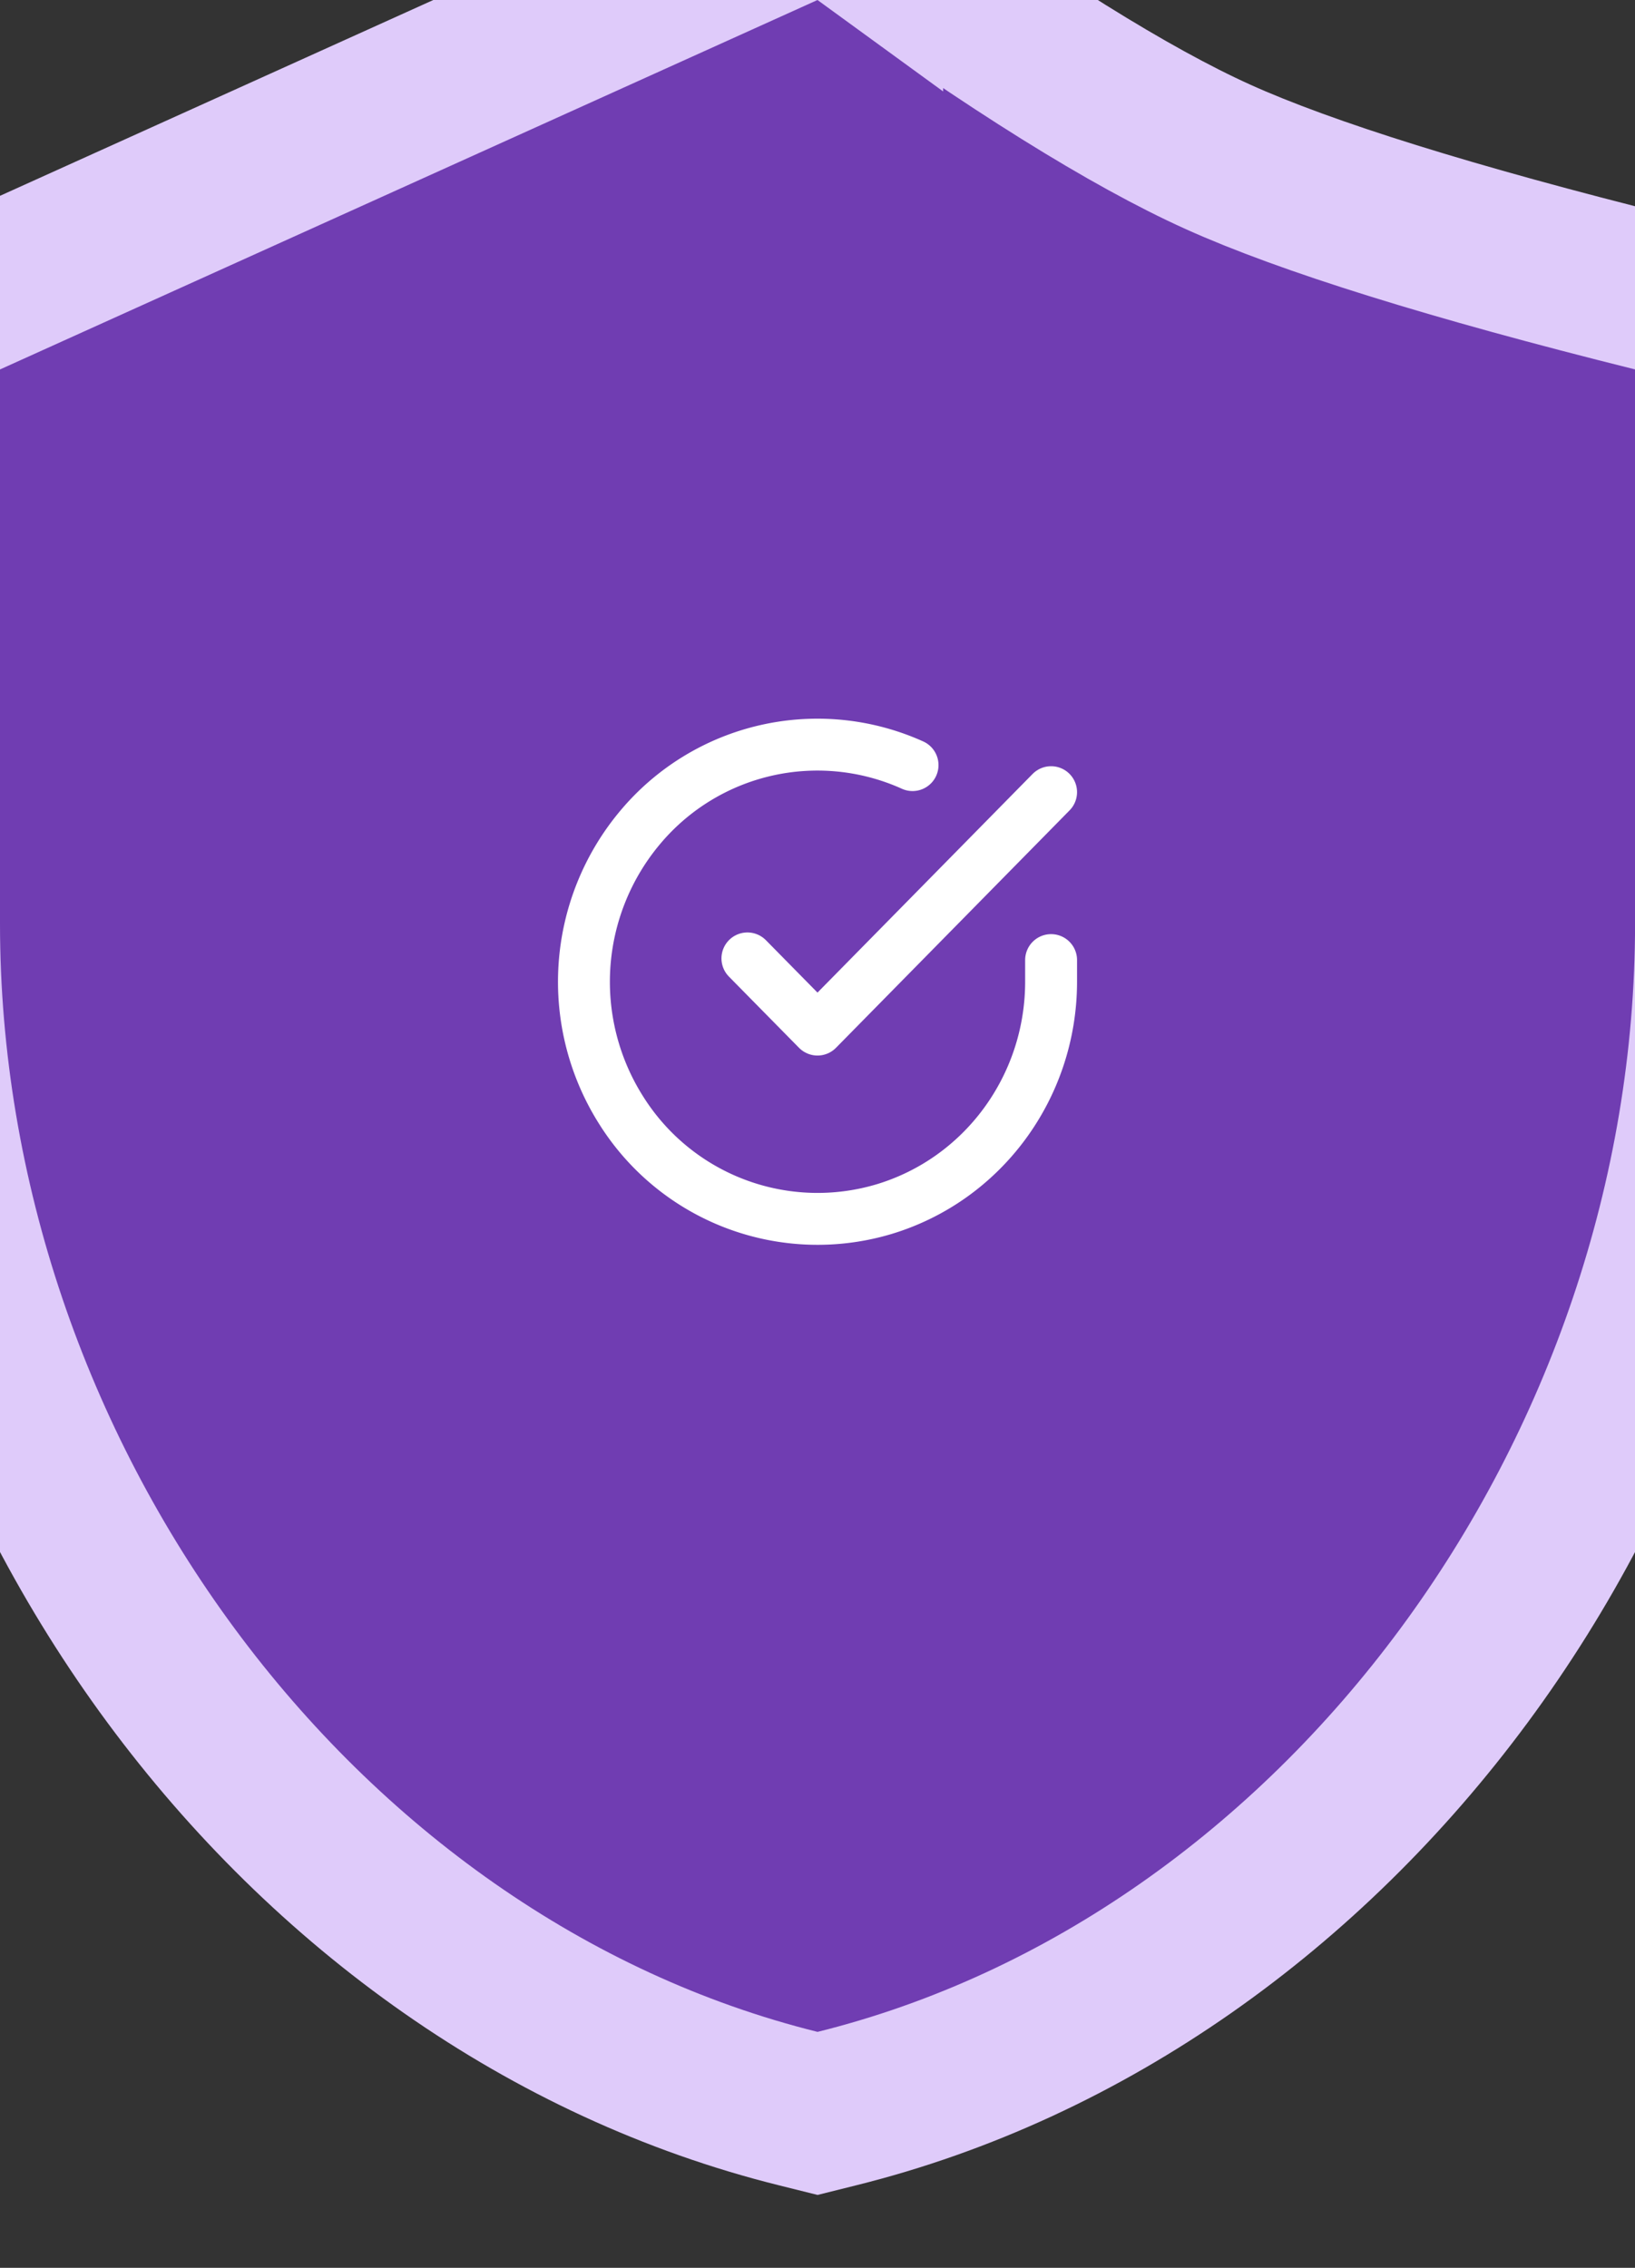 <svg xmlns="http://www.w3.org/2000/svg" width="31" height="43" viewBox="0 0 31 43">
    <rect x="0" y="0" width="31" height="43" fill="#333333" stroke="none"/>
    <g fill="none" fill-rule="evenodd">
        <path d="M3.444 37.035H9.35V43H3.444z"/>
        <path fill="#703DB2" stroke="#DFCBFA" stroke-width="3" d="M16.382-1.213C19.185.826 21.43 2.223 23.09 2.973c1.669.754 4.437 1.62 8.274 2.576l1.137.284v11.679c0 10.433-7.103 20.102-16.639 22.47l-.361.09-.361-.09C5.603 37.614-1.5 27.945-1.5 17.512V6.037l17.177-7.763.705.513z"/>
        <g stroke="#FFF" stroke-linecap="round" stroke-linejoin="round" stroke-width=".984">
            <path d="M19.929 18.204v.414c-.002 1.992-1.293 3.746-3.173 4.31a4.396 4.396 0 0 1-4.971-1.865 4.553 4.553 0 0 1 .349-5.37 4.383 4.383 0 0 1 5.168-1.186"/>
            <path d="M19.929 15.02L15.5 19.522l-1.329-1.35"/>
        </g>
    </g>
</svg>
